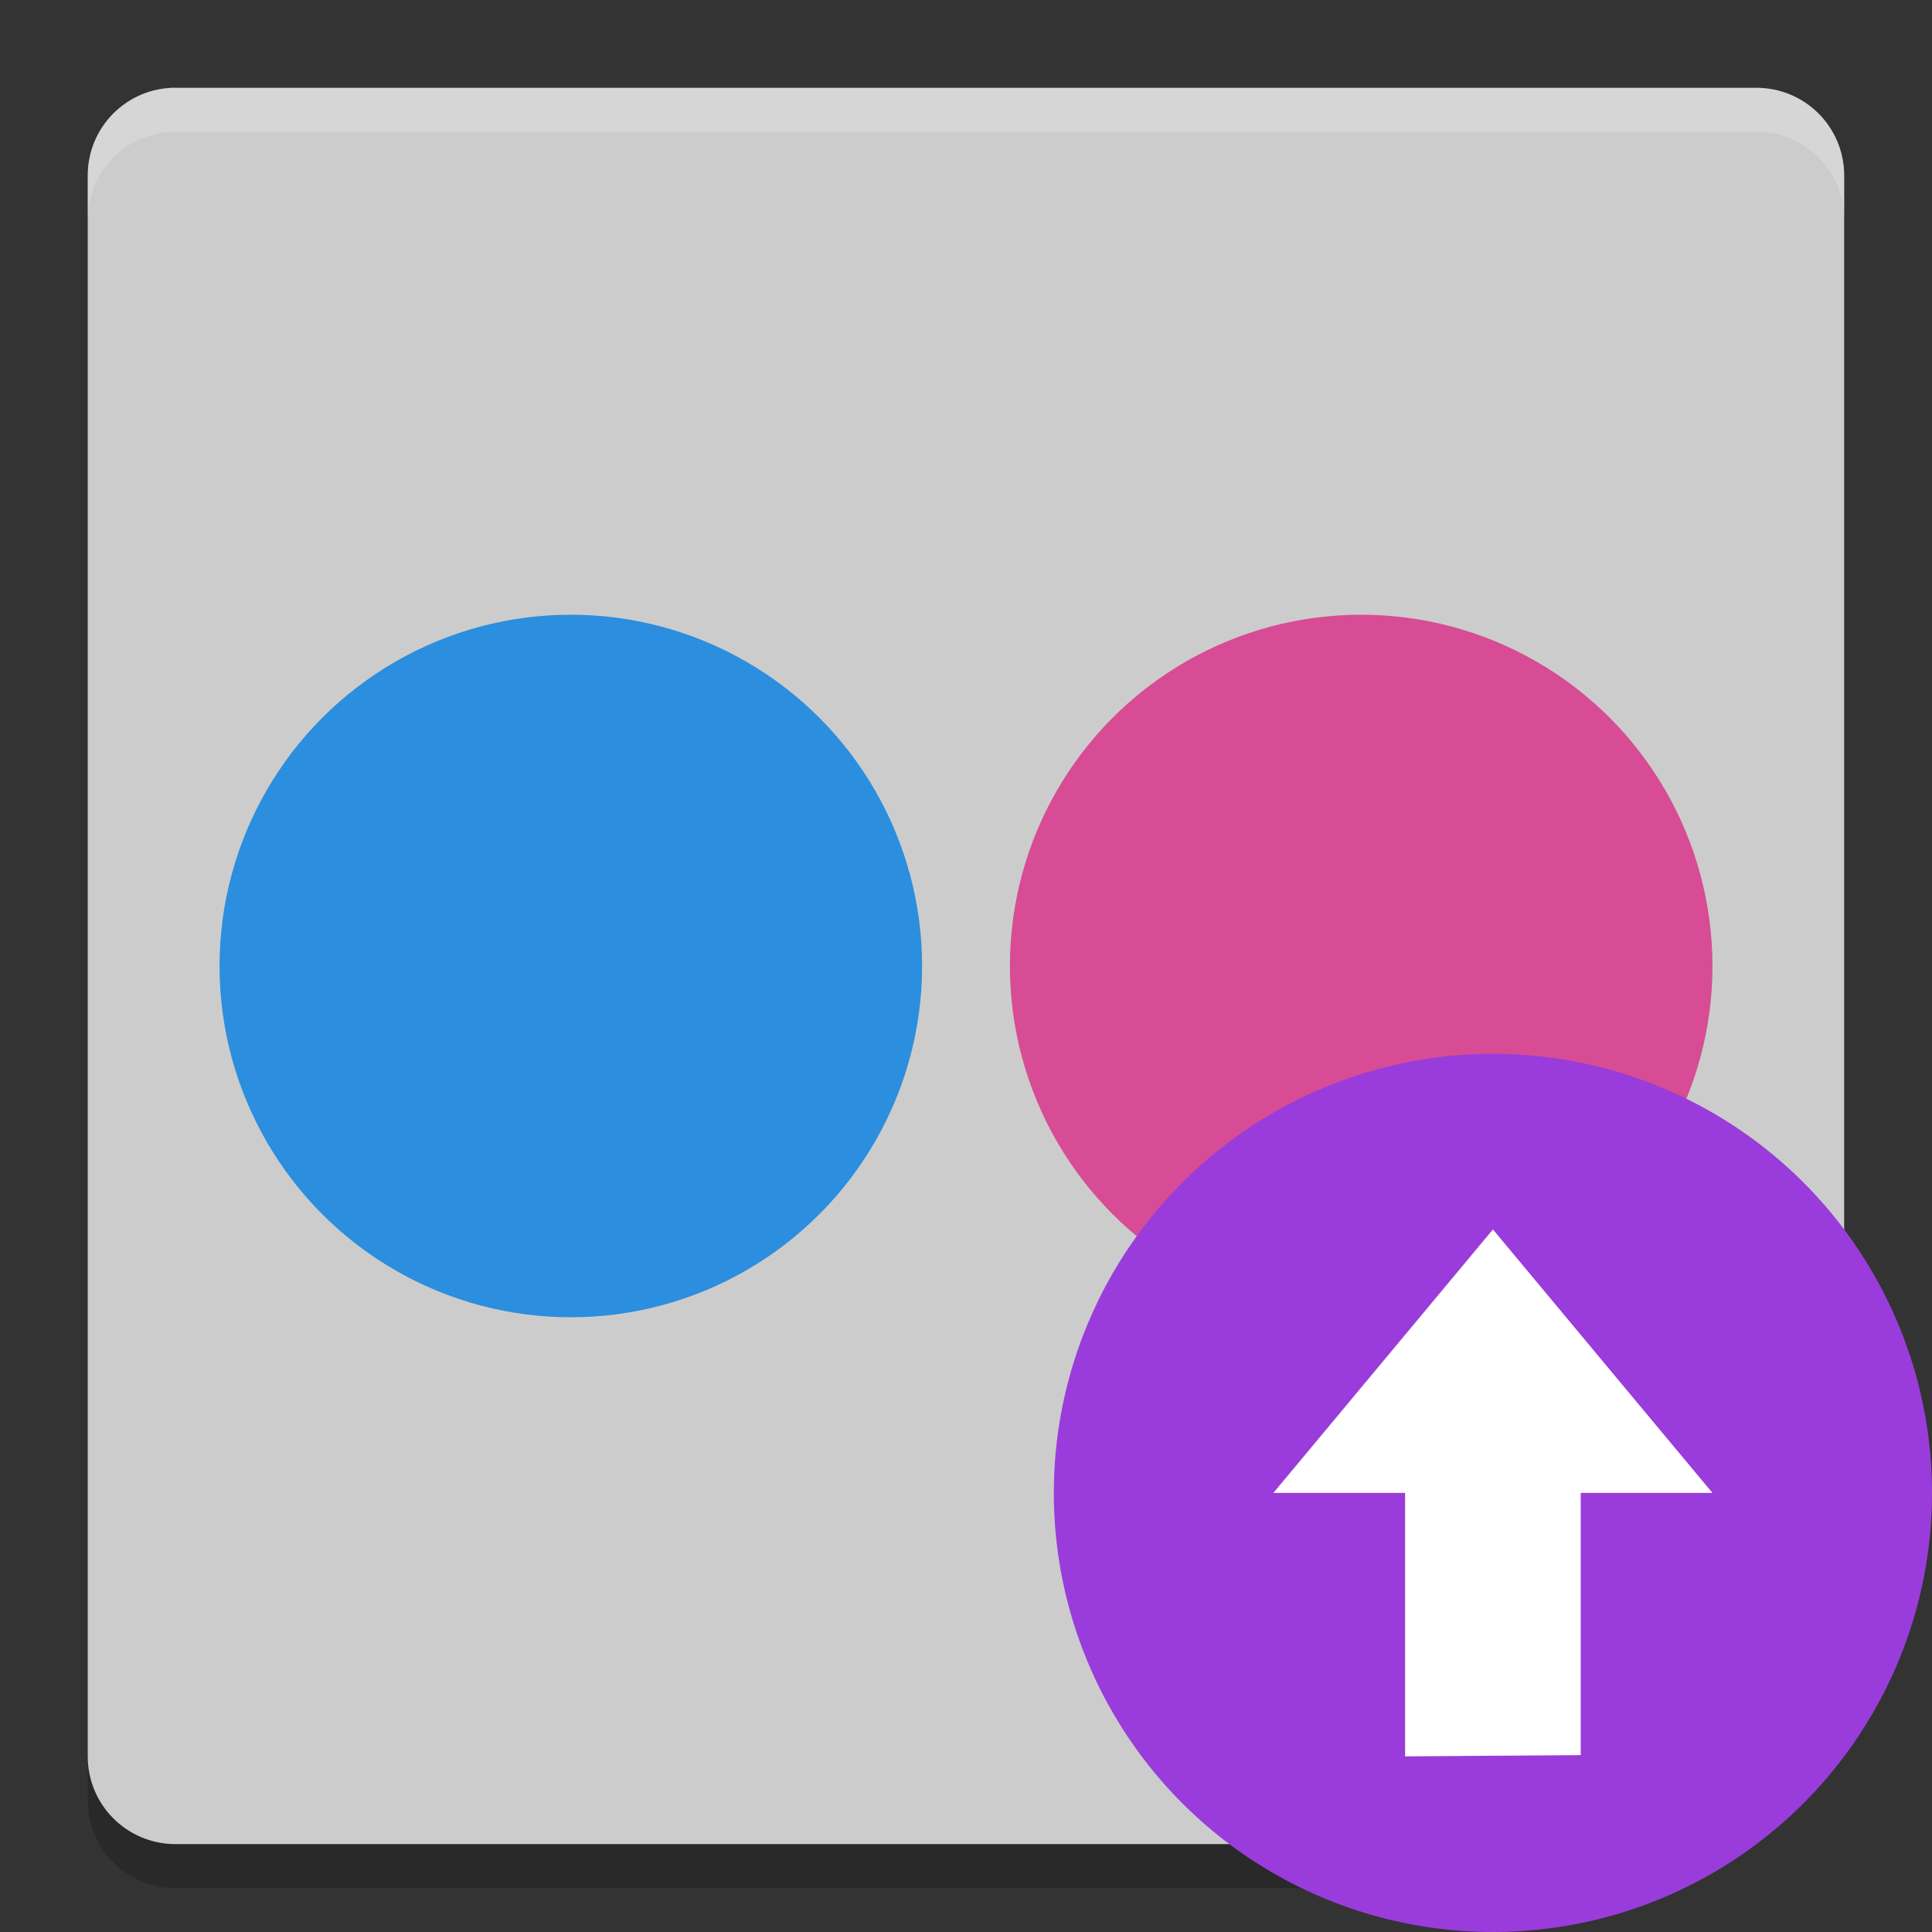 <svg width="22" height="22" version="1" xmlns="http://www.w3.org/2000/svg">
 <rect width="100%" height="100%" fill="#333333" stroke="none"/>
 <path d="m2 1.5h18c0.554 0 1 0.446 1 1v15.746l-1.267 1.785c-0.321 0.452-0.726 0.781-1.235 1l-1.089 0.469h-15.41c-0.554 0-1-0.446-1-1v-18c0-0.554 0.446-1 1-1z" style="opacity:.2"/>
 <path d="m2 1h18c0.554 0 1 0.446 1 1v15.495l-0.798 2.223c-0.187 0.521-0.612 0.786-1.141 0.953l-1.042 0.328h-16.02c-0.554 0-1-0.446-1-1v-18c0-0.554 0.446-1 1-1z" style="fill:#cccccc"/>
 <path d="m2 1c-0.554 0-1 0.446-1 1v0.5c0-0.554 0.446-1 1-1h18c0.554 0 1 0.446 1 1v-0.5c0-0.554-0.446-1-1-1h-18z" style="fill:#ffffff;opacity:.2"/>
 <circle cx="6.5" cy="11" r="4" style="fill:#2b8ede"/>
 <circle cx="15.5" cy="11" r="4" style="fill:#d74c94"/>
 <circle cx="17" cy="17" r="5" style="fill:#9a3cdb"/>
 <path d="m17 14-2.5 3h1.5v3l2-0.014v-2.986h1.5z" style="fill:#ffffff"/>
</svg>
